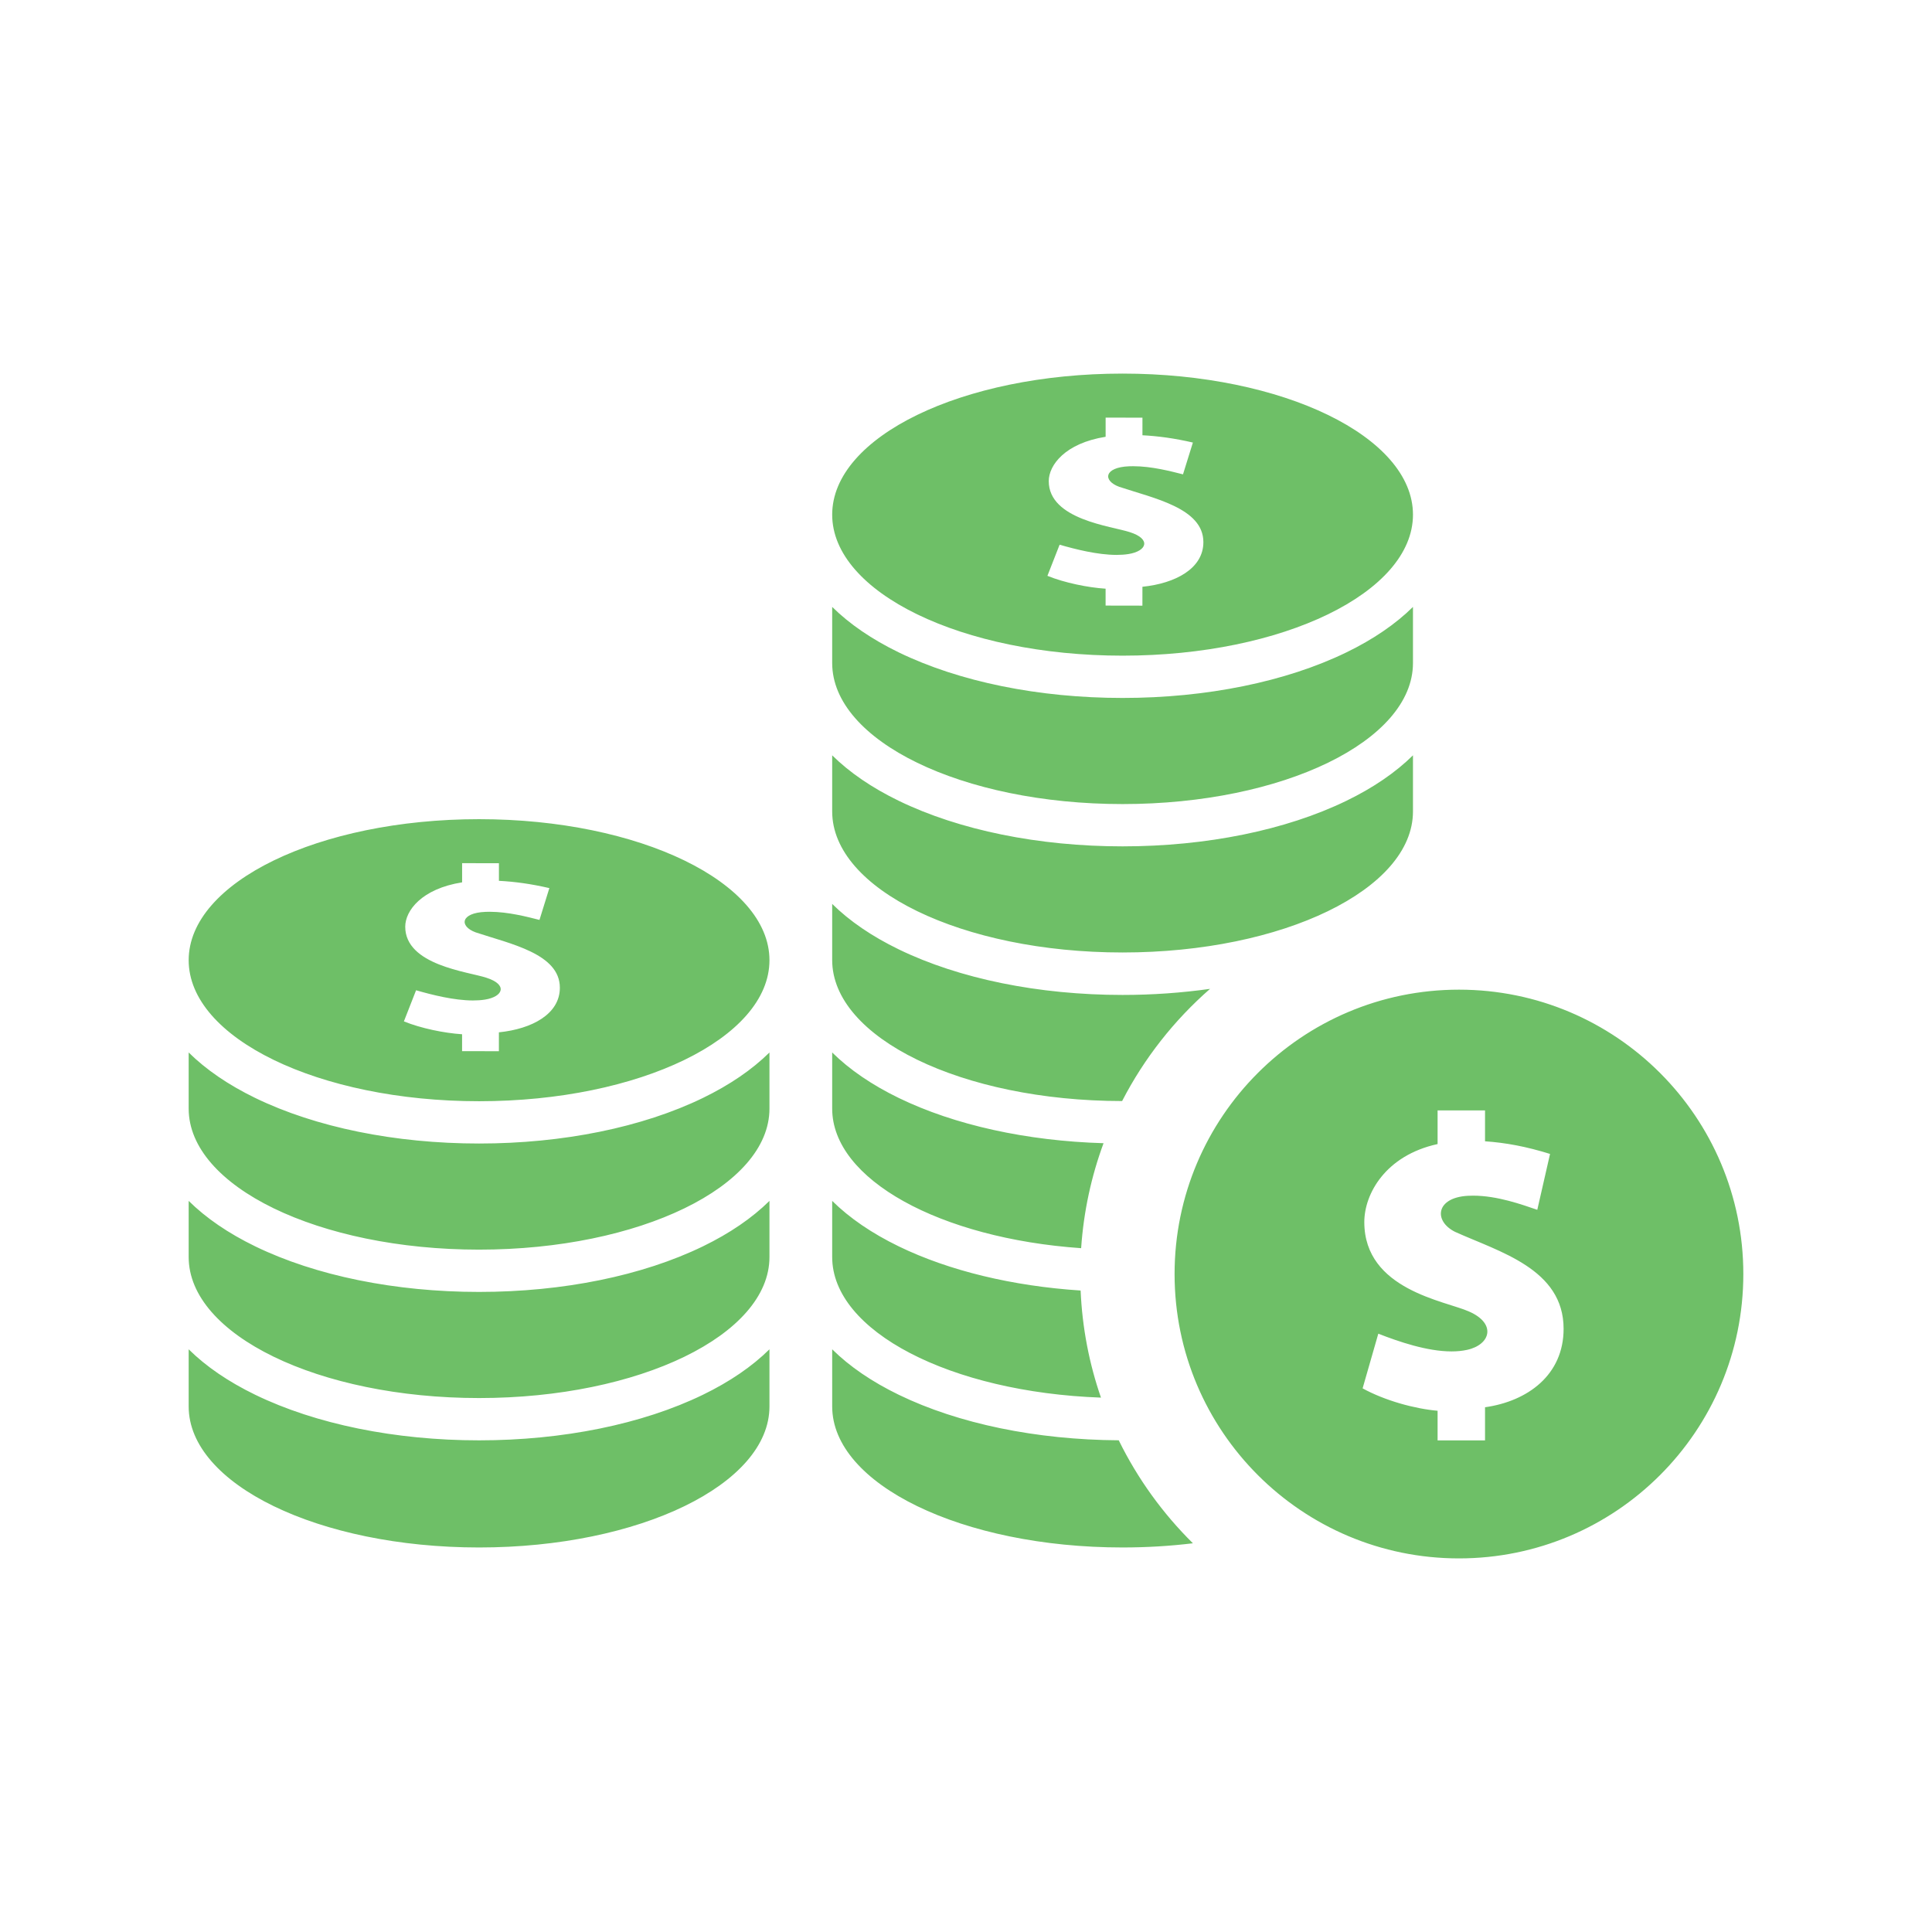 <?xml version="1.0" encoding="utf-8"?>
<!-- Generator: Adobe Illustrator 16.0.0, SVG Export Plug-In . SVG Version: 6.00 Build 0)  -->
<!DOCTYPE svg PUBLIC "-//W3C//DTD SVG 1.1//EN" "http://www.w3.org/Graphics/SVG/1.1/DTD/svg11.dtd">
<svg version="1.1" id="Layer_1" xmlns="http://www.w3.org/2000/svg" xmlns:xlink="http://www.w3.org/1999/xlink" x="0px" y="0px"
	 width="512px" height="512px" viewBox="0 0 512 512" enable-background="new 0 0 512 512" xml:space="preserve">
<path id="coin-10-icon" fill="#6EBF67" d="M386.639,262.27c-41.621,0-75.363,33.739-75.363,75.362
	c0,41.621,33.742,75.361,75.363,75.361c41.622,0,75.361-33.74,75.361-75.361C462,296.009,428.261,262.27,386.639,262.27z
	 M393.548,372.938v8.786h-12.571v-7.856c-6.035-0.519-14.004-2.705-19.871-5.939l4.158-14.487c5.443,2.125,12.938,4.696,19.41,4.696
	c1.432,0,2.811-0.125,4.107-0.408c6.271-1.368,7.854-7.002,0.474-10.186c-6.237-2.799-27.7-5.727-27.7-23.676
	c0-7.437,5.573-17.654,19.422-20.68v-8.916h12.571v8.184c5.385,0.369,10.881,1.365,17.229,3.35
	c-0.637,2.771-3.379,14.806-3.379,14.806c-4.087-1.392-10.588-3.75-17.022-3.75c-0.468,0-0.935,0.014-1.401,0.039
	c-8.496,0.477-9.104,6.682-3.377,9.549c11.751,5.312,28.771,9.832,28.771,25.68C414.384,364.374,404.842,371.347,393.548,372.938z
	 M220.538,293.794v-14.875c4.604,4.549,10.52,8.593,17.644,12.054c14.814,7.192,33.925,11.393,54.269,11.989
	c-3.237,8.769-5.278,18.107-5.938,27.82C249.216,328.194,220.538,312.622,220.538,293.794z M220.538,254.419v-14.873
	c4.604,4.545,10.52,8.59,17.644,12.049c16.034,7.787,37.097,12.074,59.312,12.074c7.936,0,15.718-0.558,23.182-1.612
	c-9.521,8.317-17.46,18.401-23.304,29.733C254.927,291.759,220.538,275.04,220.538,254.419z M220.538,175.714v-14.875
	c4.604,4.547,10.52,8.592,17.644,12.053c16.034,7.785,37.097,12.072,59.312,12.072c22.219,0,43.283-4.287,59.312-12.072
	c7.123-3.461,13.041-7.506,17.646-12.053v14.875c0,20.641-34.455,37.373-76.958,37.373
	C254.993,213.087,220.538,196.354,220.538,175.714z M297.494,173.757c42.503,0,76.958-16.732,76.958-37.371
	c0-20.645-34.455-37.379-76.958-37.379c-42.501,0-76.956,16.734-76.956,37.379C220.538,157.024,254.993,173.757,297.494,173.757z
	 M299.423,141.028c-4.839-1.604-21.493-3.301-21.493-13.523c0.002-4.236,4.332-10.051,15.072-11.752l0.002-5.082l9.756,0.018
	l-0.001,4.66c4.183,0.223,8.446,0.791,13.369,1.932c-0.491,1.58-2.621,8.428-2.621,8.428c-3.172-0.797-8.211-2.148-13.202-2.158
	c-0.363,0-0.729,0.008-1.096,0.021c-6.592,0.262-7.064,3.795-2.622,5.434c9.118,3.043,22.324,5.637,22.32,14.664
	c0.013,6.979-7.39,10.941-16.154,11.83l-0.003,5.004l-9.757-0.018v-4.477c-4.679-0.301-10.862-1.557-15.417-3.406l3.229-8.25
	c4.227,1.219,10.043,2.693,15.066,2.703c1.105,0,2.178-0.068,3.184-0.227C303.925,146.058,305.15,142.851,299.423,141.028z
	 M220.538,215.042v-14.873c4.604,4.547,10.52,8.594,17.644,12.053c16.034,7.783,37.097,12.072,59.312,12.072
	c22.219,0,43.283-4.289,59.312-12.072c7.123-3.459,13.041-7.506,17.646-12.053v14.873c0,20.643-34.455,37.375-76.958,37.375
	C254.993,252.417,220.538,235.685,220.538,215.042z M186.269,290.973c7.123-3.462,13.04-7.505,17.646-12.054v14.875
	c0,20.641-34.455,37.373-76.958,37.373C84.456,331.167,50,314.435,50,293.794v-14.875c4.604,4.549,10.519,8.593,17.644,12.054
	c16.031,7.784,37.097,12.071,59.313,12.071C149.175,303.044,170.239,298.757,186.269,290.973z M126.957,217.089
	C84.456,217.089,50,233.821,50,254.466c0,20.64,34.456,37.371,76.957,37.371c42.503,0,76.958-16.731,76.958-37.371
	C203.915,233.821,169.46,217.089,126.957,217.089z M132.214,273.577l-0.003,5.006l-9.755-0.019v-4.477
	c-4.681-0.301-10.865-1.557-15.42-3.408l3.229-8.246c4.227,1.217,10.042,2.691,15.066,2.701c1.108,0.002,2.177-0.068,3.187-0.229
	c4.866-0.771,6.093-3.977,0.365-5.799c-4.838-1.604-21.493-3.301-21.491-13.523c0-4.236,4.327-10.051,15.072-11.752l0.001-5.082
	l9.756,0.016v4.662c4.18,0.221,8.445,0.791,13.367,1.93c-0.491,1.582-2.621,8.43-2.621,8.43c-3.171-0.797-8.21-2.146-13.202-2.158
	c-0.364,0-0.729,0.008-1.095,0.023c-6.592,0.258-7.067,3.793-2.622,5.432c9.118,3.043,22.324,5.637,22.32,14.664
	C148.382,268.729,140.978,272.689,132.214,273.577z M220.538,333.124v-14.875c4.604,4.547,10.52,8.594,17.644,12.053
	c13.33,6.474,30.14,10.519,48.194,11.701c0.427,9.896,2.291,19.424,5.394,28.381C251.944,368.96,220.538,352.827,220.538,333.124z
	 M316.136,408.985c-5.971,0.723-12.211,1.11-18.642,1.11c-42.501,0-76.956-16.731-76.956-37.375V357.58
	c4.604,4.547,10.52,8.592,17.644,12.051c15.79,7.666,36.458,11.935,58.298,12.062C301.479,391.876,308.148,401.095,316.136,408.985z
	 M186.269,369.632c7.123-3.459,13.04-7.504,17.646-12.051v15.141c0,20.644-34.455,37.375-76.958,37.375
	C84.456,410.097,50,393.364,50,372.722v-15.141c4.604,4.547,10.519,8.592,17.644,12.051c16.031,7.785,37.097,12.074,59.313,12.074
	C149.175,381.706,170.239,377.417,186.269,369.632z M186.269,330.302c7.123-3.459,13.04-7.506,17.646-12.053v14.875
	c0,20.641-34.455,37.373-76.958,37.373C84.456,370.497,50,353.765,50,333.124v-14.875c4.604,4.547,10.519,8.594,17.644,12.053
	c16.031,7.785,37.097,12.072,59.313,12.072C149.175,342.374,170.239,338.087,186.269,330.302z"/>
</svg>

